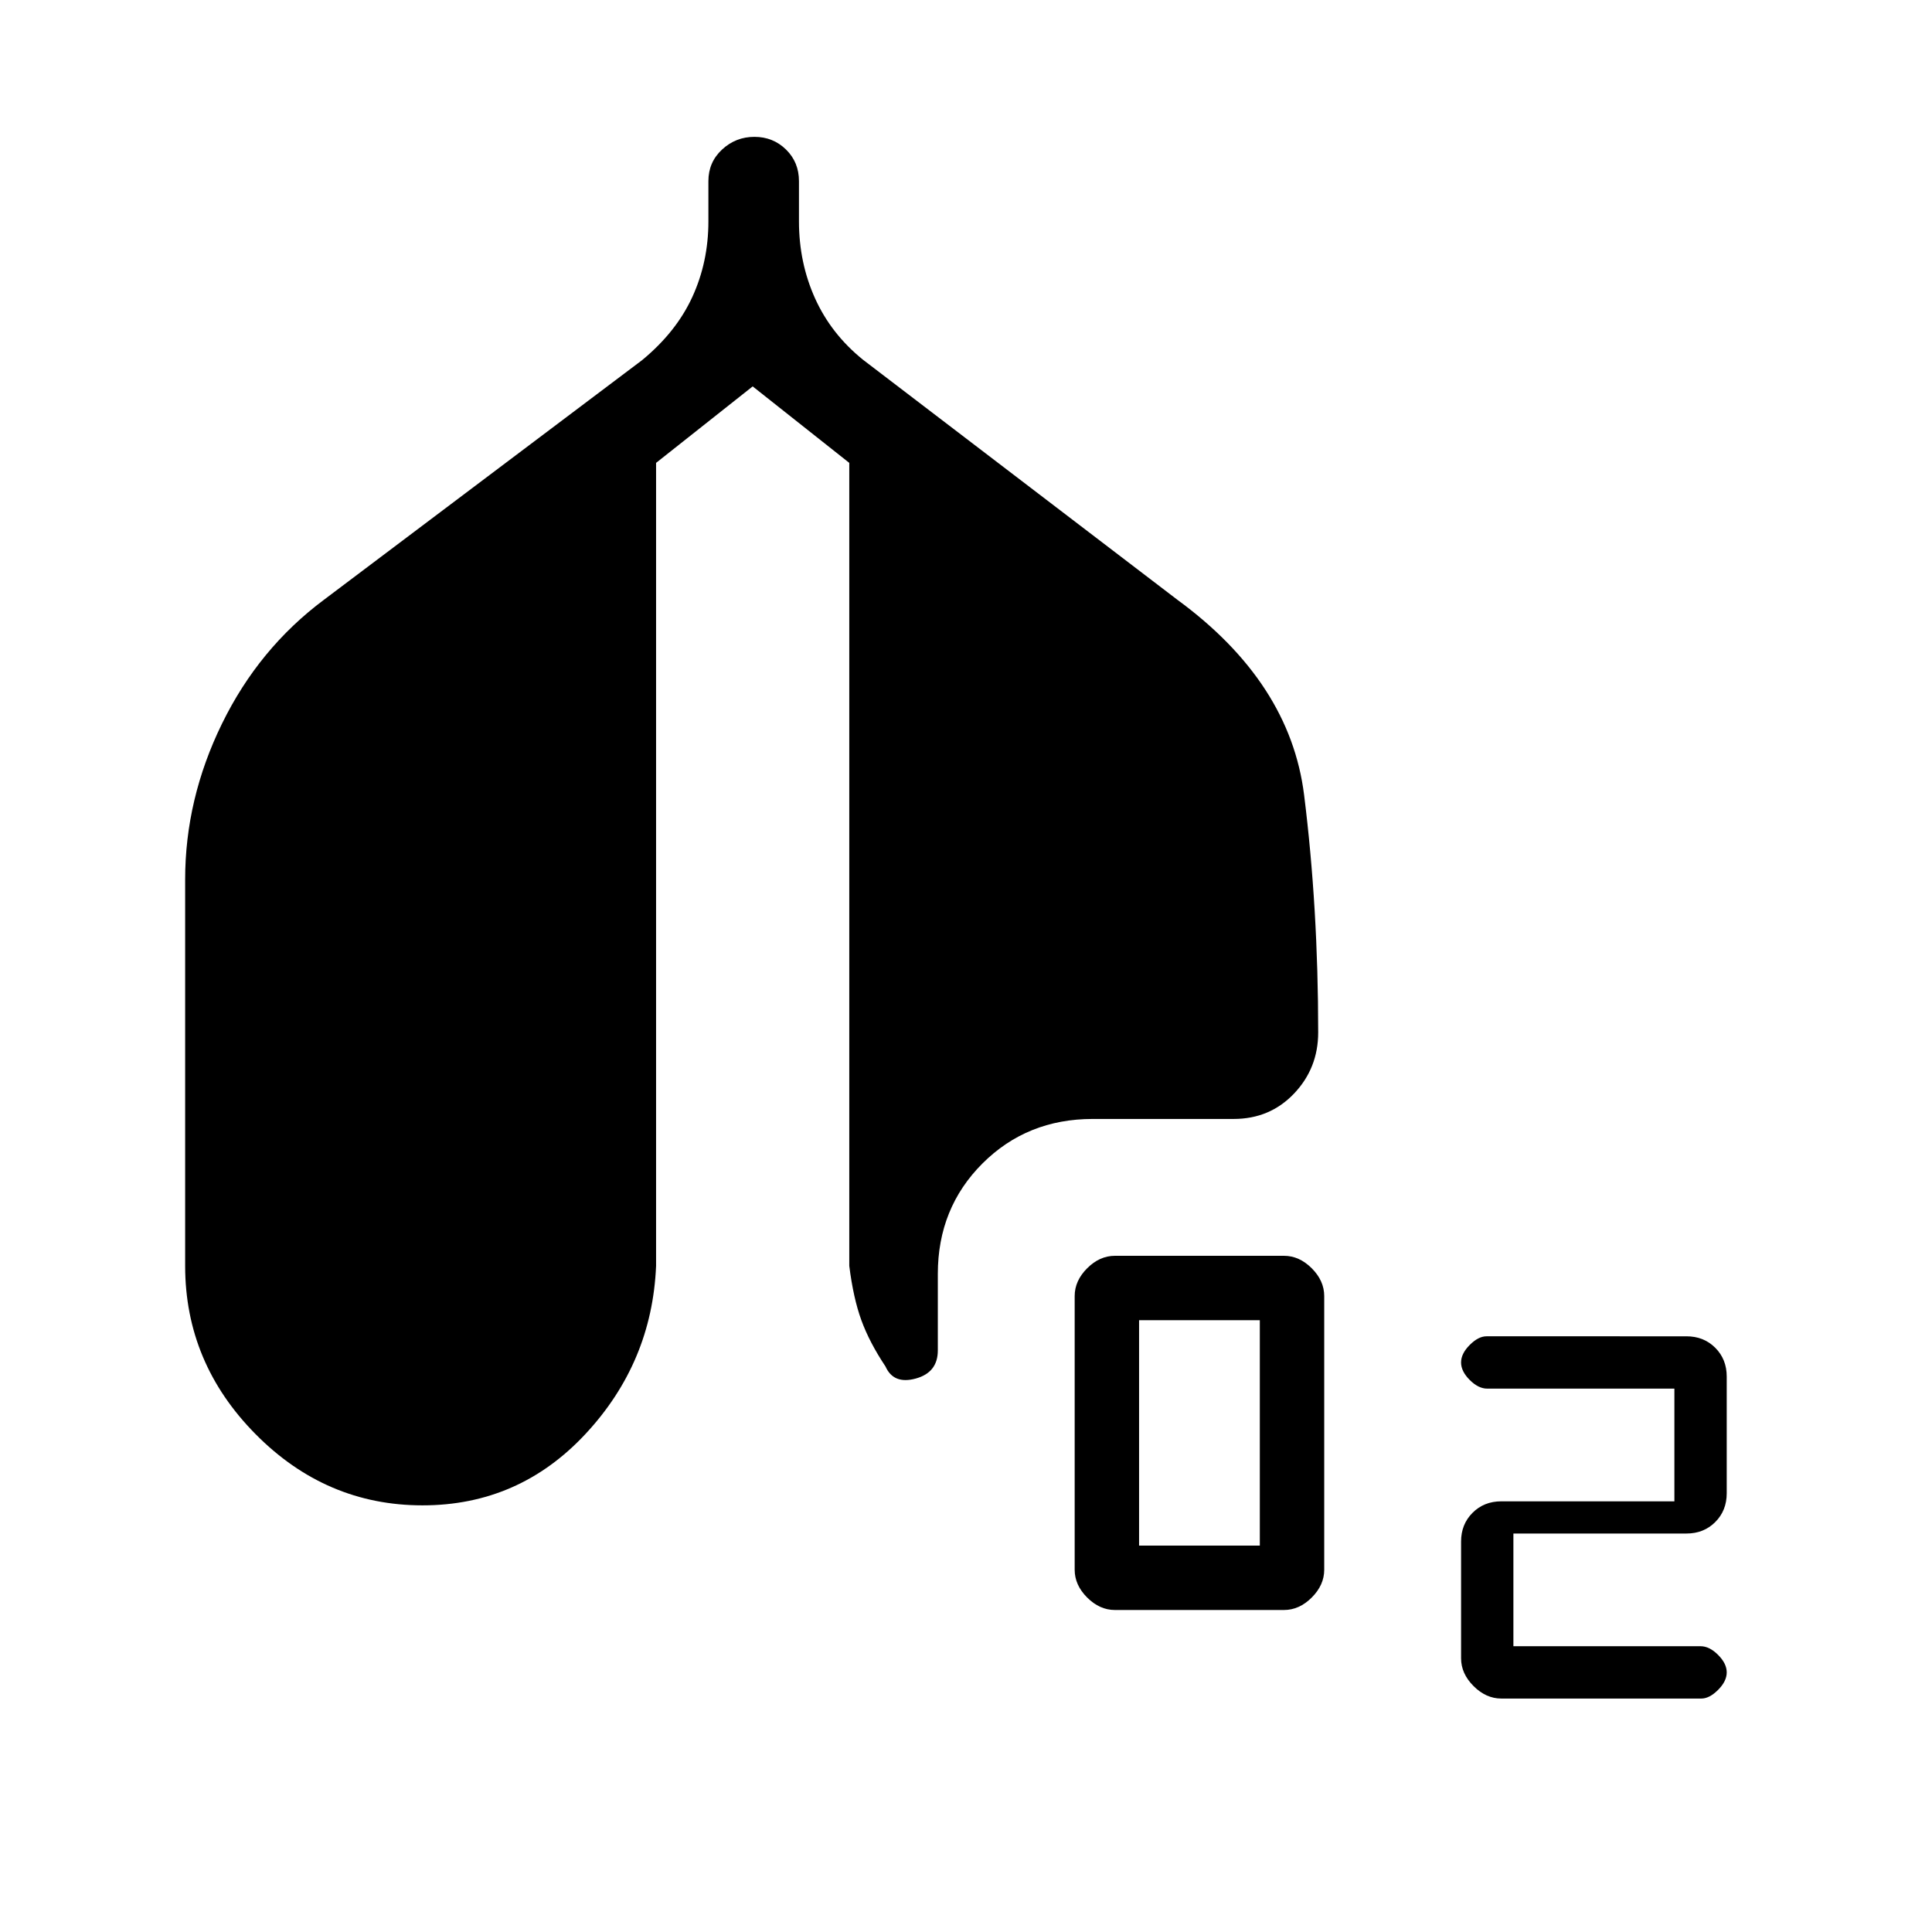 <svg xmlns="http://www.w3.org/2000/svg" height="20" viewBox="0 -960 960 960" width="20"><path d="M554-160q-7.6 0-13.8-6.2-6.2-6.2-6.2-13.8v-136q0-7.6 6.2-13.8 6.2-6.2 13.8-6.2h84q7.6 0 13.8 6.2 6.2 6.2 6.2 13.8v136q0 7.6-6.2 13.8-6.2 6.2-13.8 6.2h-84Zm12-32h60v-112h-60v112Zm173-78q-4.4 0-8.7-4.3-4.3-4.3-4.3-8.7 0-4.4 4.3-8.7 4.3-4.3 8.334-4.3H838q8.6 0 14.3 5.7 5.7 5.7 5.7 14.3v58q0 8.6-5.7 14.3-5.7 5.7-14.3 5.7h-86v56h93q4.4 0 8.7 4.3 4.3 4.3 4.3 8.7 0 4.4-4.3 8.7-4.3 4.3-8.334 4.3H746q-7.6 0-13.8-6.2-6.2-6.2-6.2-13.8v-58q0-8.6 5.7-14.3 5.7-5.7 14.3-5.7h86v-56h-93Zm-529.05 58Q162-212 127-247.375T92-331v-192q0-40 18.318-77.432Q128.636-637.865 161-662l158-119q17-14 25-31.412 8-17.411 8-37.588v-20q0-9.4 6.789-15.7 6.79-6.3 16.071-6.3 9.28 0 15.71 6.3Q397-879.4 397-870v20q0 20.529 8 38.265 8 17.735 23.883 30.538L585-662q56 41 63 97t7 118q0 17.783-12 30.391Q631-404 613-404h-70q-32.7 0-54.85 22.15T466-327v38q0 11-11 14t-15-6q-8-12-12-23t-6-27v-399l-48-38-48 38v399q-2 48-35.05 83.5t-81 35.5Z"/></svg>